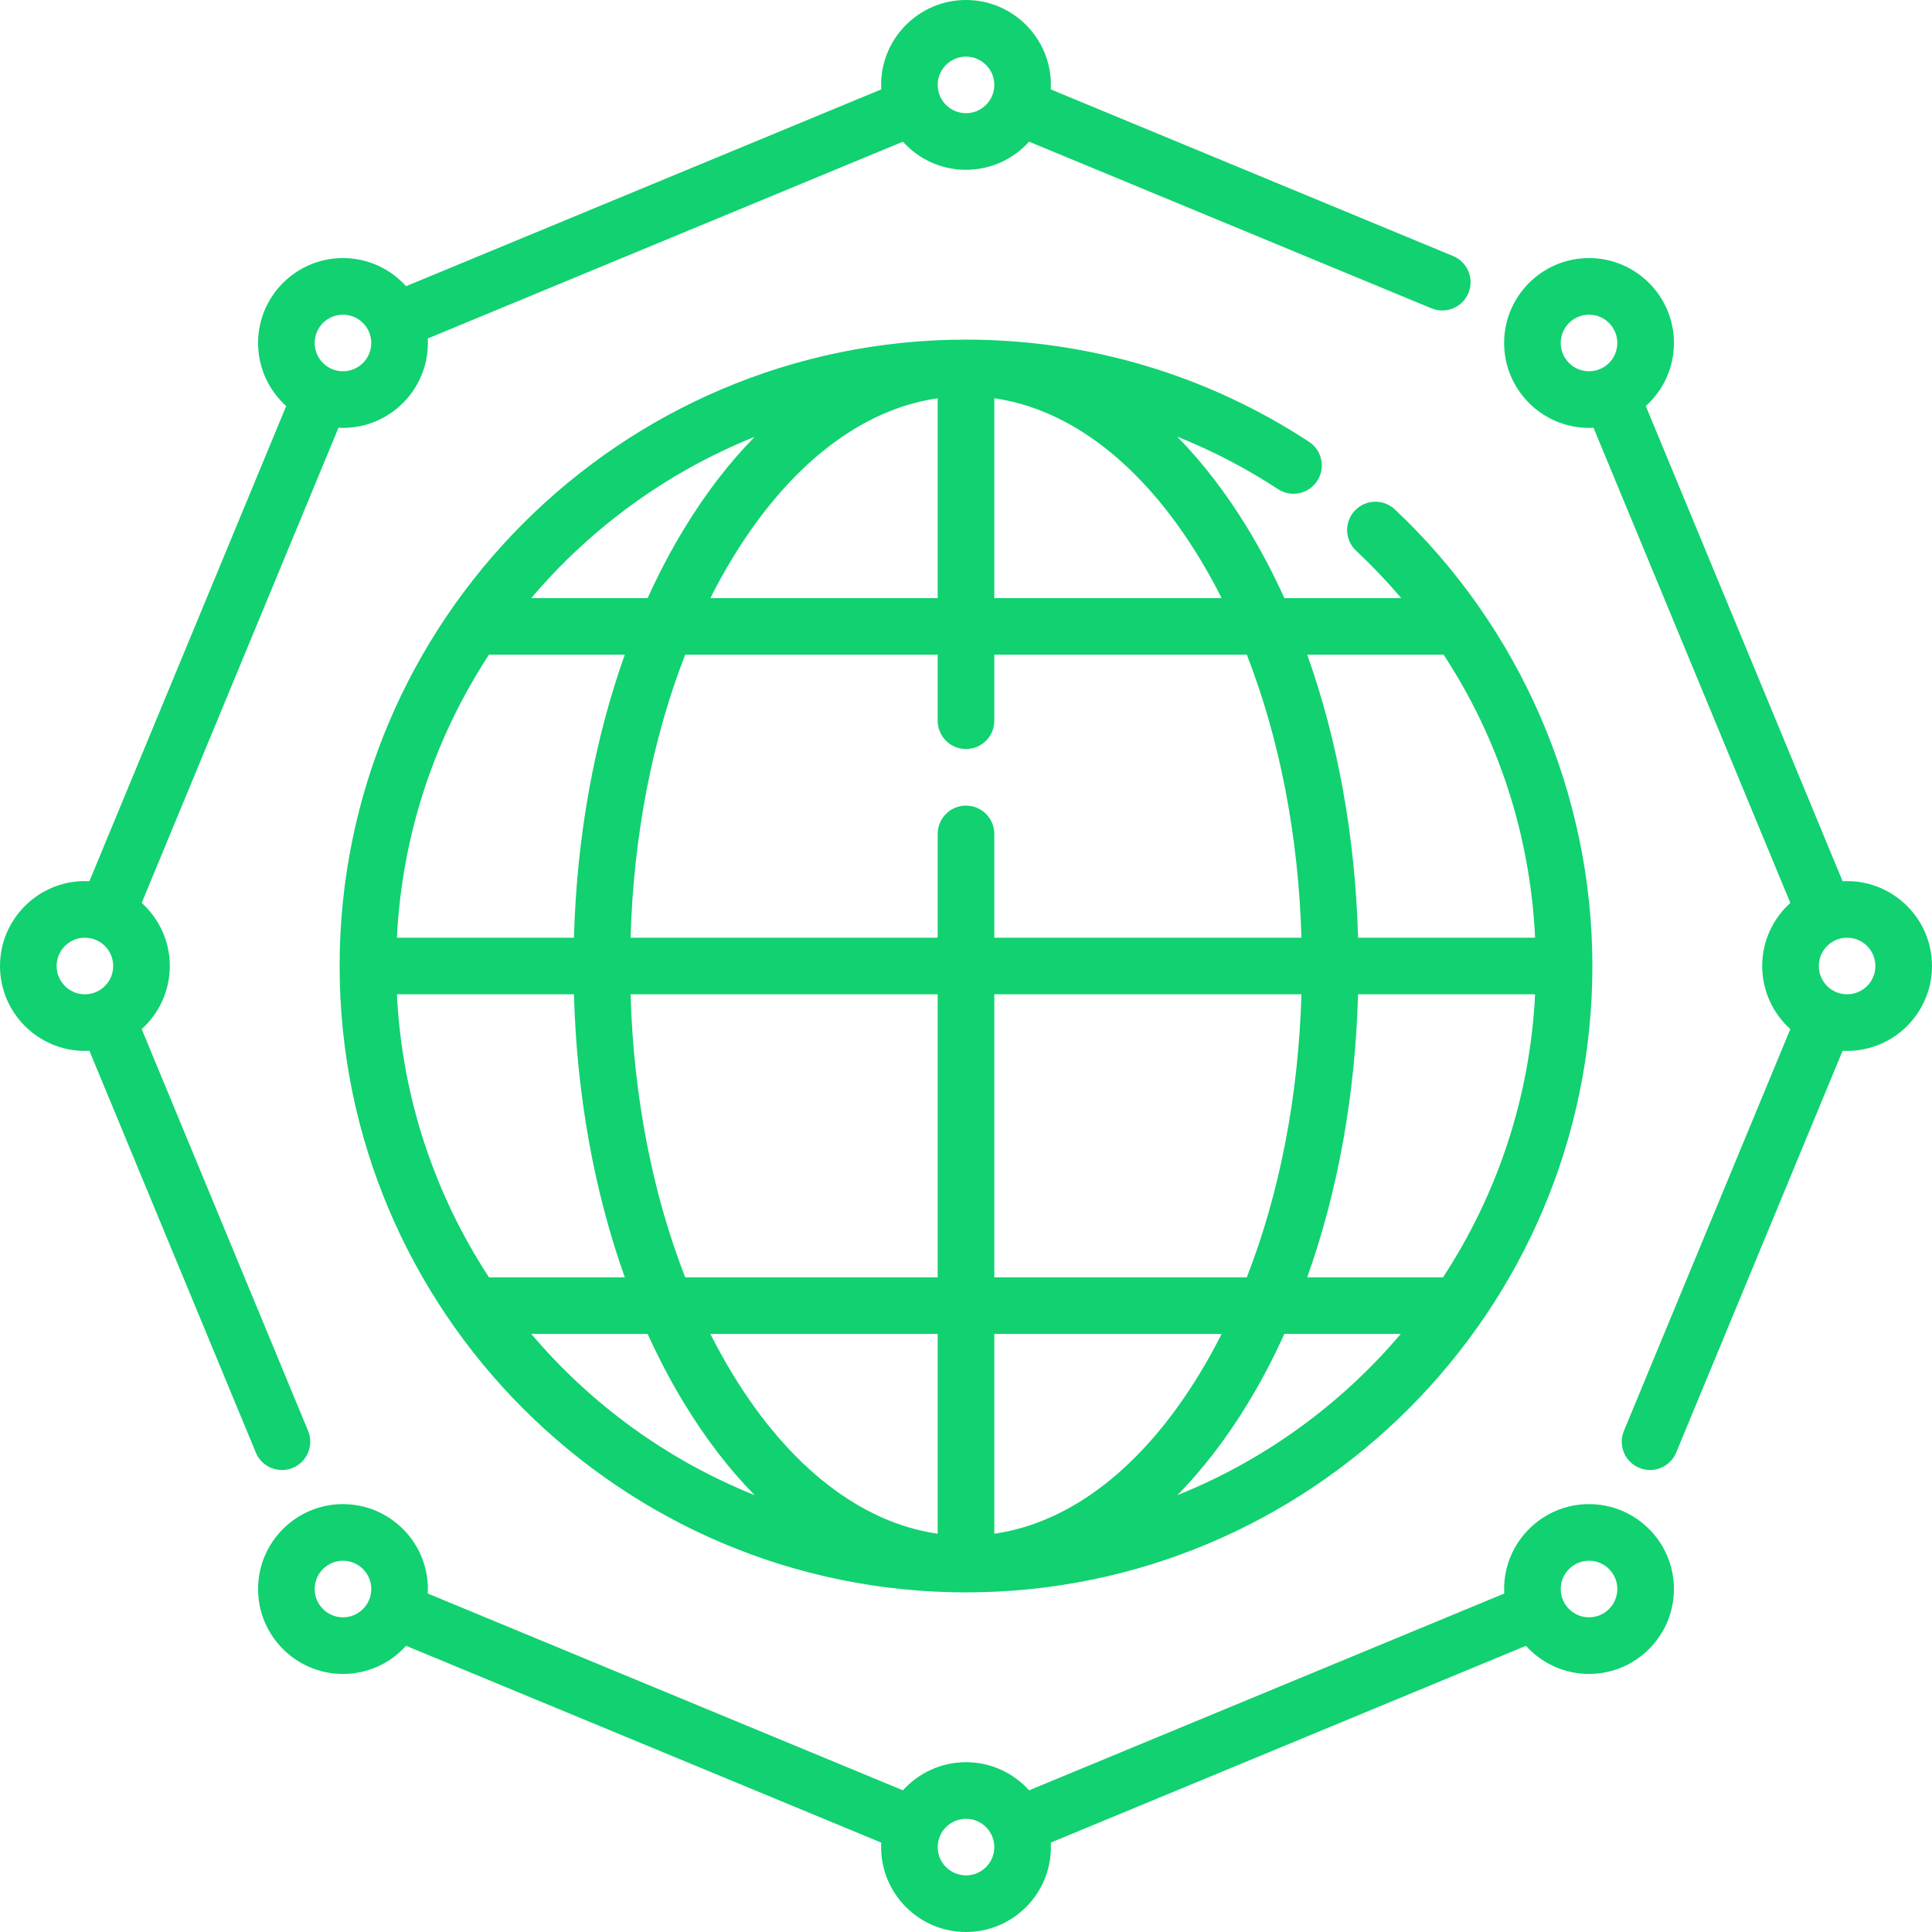 <svg width="66" height="66" viewBox="0 0 66 66" fill="none" xmlns="http://www.w3.org/2000/svg">
<path d="M33 66C31.401 66 30.1 64.699 30.1 63.1C30.1 63.048 30.101 62.997 30.104 62.946L13.871 56.223C13.34 56.813 12.571 57.184 11.716 57.184C10.117 57.184 8.816 55.883 8.816 54.284C8.816 52.684 10.117 51.383 11.716 51.383C13.316 51.383 14.617 52.684 14.617 54.284C14.617 54.335 14.615 54.386 14.613 54.437L30.845 61.16C31.376 60.571 32.145 60.199 33 60.199C33.855 60.199 34.624 60.571 35.155 61.16L51.387 54.437C51.385 54.386 51.383 54.335 51.383 54.284C51.383 52.684 52.684 51.383 54.284 51.383C55.883 51.383 57.184 52.684 57.184 54.284C57.184 55.883 55.883 57.184 54.284 57.184C53.429 57.184 52.66 56.813 52.129 56.223L35.896 62.946C35.899 62.997 35.9 63.048 35.9 63.1C35.9 64.699 34.599 66 33 66ZM33 62.133C32.467 62.133 32.033 62.566 32.033 63.1C32.033 63.633 32.467 64.066 33 64.066C33.533 64.066 33.967 63.633 33.967 63.1C33.967 62.566 33.533 62.133 33 62.133ZM54.284 53.317C53.75 53.317 53.317 53.75 53.317 54.284C53.317 54.817 53.75 55.25 54.284 55.25C54.817 55.25 55.25 54.817 55.25 54.284C55.25 53.75 54.817 53.317 54.284 53.317ZM11.716 53.317C11.183 53.317 10.75 53.75 10.75 54.284C10.75 54.817 11.183 55.25 11.716 55.25C12.25 55.25 12.683 54.817 12.683 54.284C12.683 53.75 12.249 53.317 11.716 53.317ZM33 54.398C21.201 54.398 11.602 44.799 11.602 33C11.602 21.201 21.201 11.602 33 11.602C37.183 11.602 41.235 12.809 44.718 15.092C45.165 15.385 45.289 15.985 44.996 16.431C44.704 16.878 44.104 17.002 43.658 16.71C42.566 15.993 41.412 15.394 40.213 14.915C41.08 15.796 41.888 16.845 42.622 18.05C43.078 18.8 43.497 19.596 43.876 20.432H47.868C47.388 19.867 46.873 19.326 46.325 18.811C45.935 18.445 45.916 17.833 46.282 17.444C46.647 17.055 47.259 17.036 47.648 17.401C51.938 21.431 54.398 27.117 54.398 33C54.398 44.799 44.799 54.398 33 54.398ZM33.967 45.568V52.395C36.582 52.018 39.039 50.116 40.97 46.945C41.239 46.503 41.494 46.044 41.733 45.568H33.967ZM24.267 45.568C24.506 46.044 24.761 46.503 25.03 46.945C26.961 50.116 29.418 52.018 32.033 52.395V45.568H24.267ZM43.876 45.568C43.497 46.404 43.079 47.2 42.622 47.95C41.89 49.152 41.085 50.197 40.221 51.077C43.196 49.884 45.811 47.976 47.852 45.569H43.876V45.568ZM18.148 45.568C20.189 47.976 22.804 49.884 25.779 51.076C24.915 50.197 24.11 49.151 23.378 47.95C22.921 47.2 22.503 46.403 22.124 45.568H18.148V45.568ZM44.656 43.635H49.296C51.133 40.829 52.266 37.521 52.441 33.967H46.393C46.299 37.409 45.7 40.708 44.656 43.635ZM33.967 43.635H42.593C43.714 40.762 44.358 37.45 44.459 33.967H33.967V43.635ZM23.407 43.635H32.033V33.967H21.541C21.642 37.45 22.286 40.762 23.407 43.635ZM16.704 43.635H21.344C20.3 40.708 19.701 37.409 19.607 33.967H13.559C13.734 37.521 14.867 40.829 16.704 43.635ZM46.393 32.033H52.442C52.273 28.537 51.195 25.23 49.316 22.365H44.656C45.7 25.292 46.299 28.591 46.393 32.033ZM33.967 32.033H44.459C44.358 28.55 43.714 25.238 42.593 22.365H33.967V24.621C33.967 25.155 33.534 25.588 33 25.588C32.466 25.588 32.033 25.155 32.033 24.621V22.365H23.407C22.286 25.238 21.642 28.55 21.541 32.033H32.033V28.488C32.033 27.954 32.466 27.521 33 27.521C33.534 27.521 33.967 27.954 33.967 28.488V32.033ZM13.559 32.033H19.607C19.701 28.591 20.3 25.292 21.344 22.365H16.704C14.867 25.171 13.734 28.479 13.559 32.033ZM33.967 20.432H41.733C41.494 19.956 41.239 19.497 40.97 19.055C39.039 15.884 36.582 13.982 33.967 13.605V20.432ZM24.267 20.432H32.033V13.605C29.418 13.982 26.961 15.884 25.03 19.055C24.761 19.497 24.506 19.956 24.267 20.432ZM18.148 20.432H22.124C22.503 19.596 22.921 18.8 23.378 18.05C24.11 16.848 24.915 15.803 25.779 14.924C22.804 16.116 20.189 18.024 18.148 20.432ZM56.368 50.218C56.244 50.218 56.119 50.194 55.998 50.144C55.505 49.94 55.27 49.375 55.475 48.881L61.16 35.155C60.571 34.624 60.199 33.855 60.199 33C60.199 32.145 60.571 31.376 61.16 30.845L54.437 14.613C54.386 14.615 54.335 14.617 54.284 14.617C52.684 14.617 51.383 13.316 51.383 11.716C51.383 10.117 52.684 8.816 54.284 8.816C55.883 8.816 57.184 10.117 57.184 11.716C57.184 12.571 56.813 13.34 56.223 13.871L62.946 30.104C62.997 30.101 63.048 30.1 63.1 30.1C64.699 30.1 66 31.401 66 33C66 34.599 64.699 35.9 63.1 35.9C63.048 35.9 62.997 35.899 62.946 35.896L57.261 49.621C57.107 49.993 56.747 50.218 56.368 50.218ZM63.1 32.033C62.566 32.033 62.133 32.467 62.133 33C62.133 33.533 62.566 33.967 63.1 33.967C63.633 33.967 64.066 33.533 64.066 33C64.066 32.467 63.633 32.033 63.1 32.033ZM54.284 10.75C53.75 10.75 53.317 11.183 53.317 11.716C53.317 12.25 53.75 12.683 54.284 12.683C54.817 12.683 55.25 12.25 55.25 11.716C55.25 11.183 54.817 10.75 54.284 10.75ZM9.632 50.218C9.253 50.218 8.893 49.994 8.739 49.621L3.054 35.896C3.003 35.899 2.952 35.9 2.9 35.9C1.301 35.9 0 34.599 0 33C0 31.401 1.301 30.1 2.9 30.1C2.952 30.1 3.003 30.101 3.054 30.104L9.777 13.871C9.187 13.34 8.816 12.571 8.816 11.716C8.816 10.117 10.117 8.816 11.716 8.816C12.571 8.816 13.34 9.187 13.871 9.777L30.104 3.054C30.101 3.003 30.1 2.952 30.1 2.9C30.1 1.301 31.401 0 33 0C34.599 0 35.9 1.301 35.9 2.9C35.9 2.952 35.899 3.003 35.896 3.054L49.64 8.747C50.134 8.951 50.368 9.516 50.163 10.01C49.959 10.503 49.394 10.738 48.9 10.533L35.155 4.84C34.624 5.429 33.854 5.801 33 5.801C32.145 5.801 31.376 5.429 30.845 4.84L14.613 11.563C14.615 11.614 14.617 11.665 14.617 11.716C14.617 13.316 13.316 14.617 11.716 14.617C11.665 14.617 11.614 14.615 11.563 14.613L4.84 30.845C5.429 31.376 5.801 32.145 5.801 33C5.801 33.855 5.429 34.624 4.84 35.155L10.525 48.881C10.729 49.375 10.495 49.94 10.002 50.144C9.881 50.194 9.755 50.218 9.632 50.218ZM2.9 32.033C2.367 32.033 1.934 32.467 1.934 33C1.934 33.533 2.367 33.967 2.9 33.967C3.434 33.967 3.867 33.533 3.867 33C3.867 32.467 3.434 32.033 2.9 32.033ZM11.716 10.75C11.183 10.75 10.75 11.183 10.75 11.716C10.75 12.25 11.183 12.683 11.716 12.683C12.25 12.683 12.683 12.25 12.683 11.716C12.683 11.183 12.249 10.75 11.716 10.75ZM33 1.934C32.467 1.934 32.033 2.367 32.033 2.9C32.033 3.434 32.467 3.867 33 3.867C33.533 3.867 33.967 3.434 33.967 2.9C33.967 2.367 33.533 1.934 33 1.934Z" fill="#11D170"/>
</svg>
